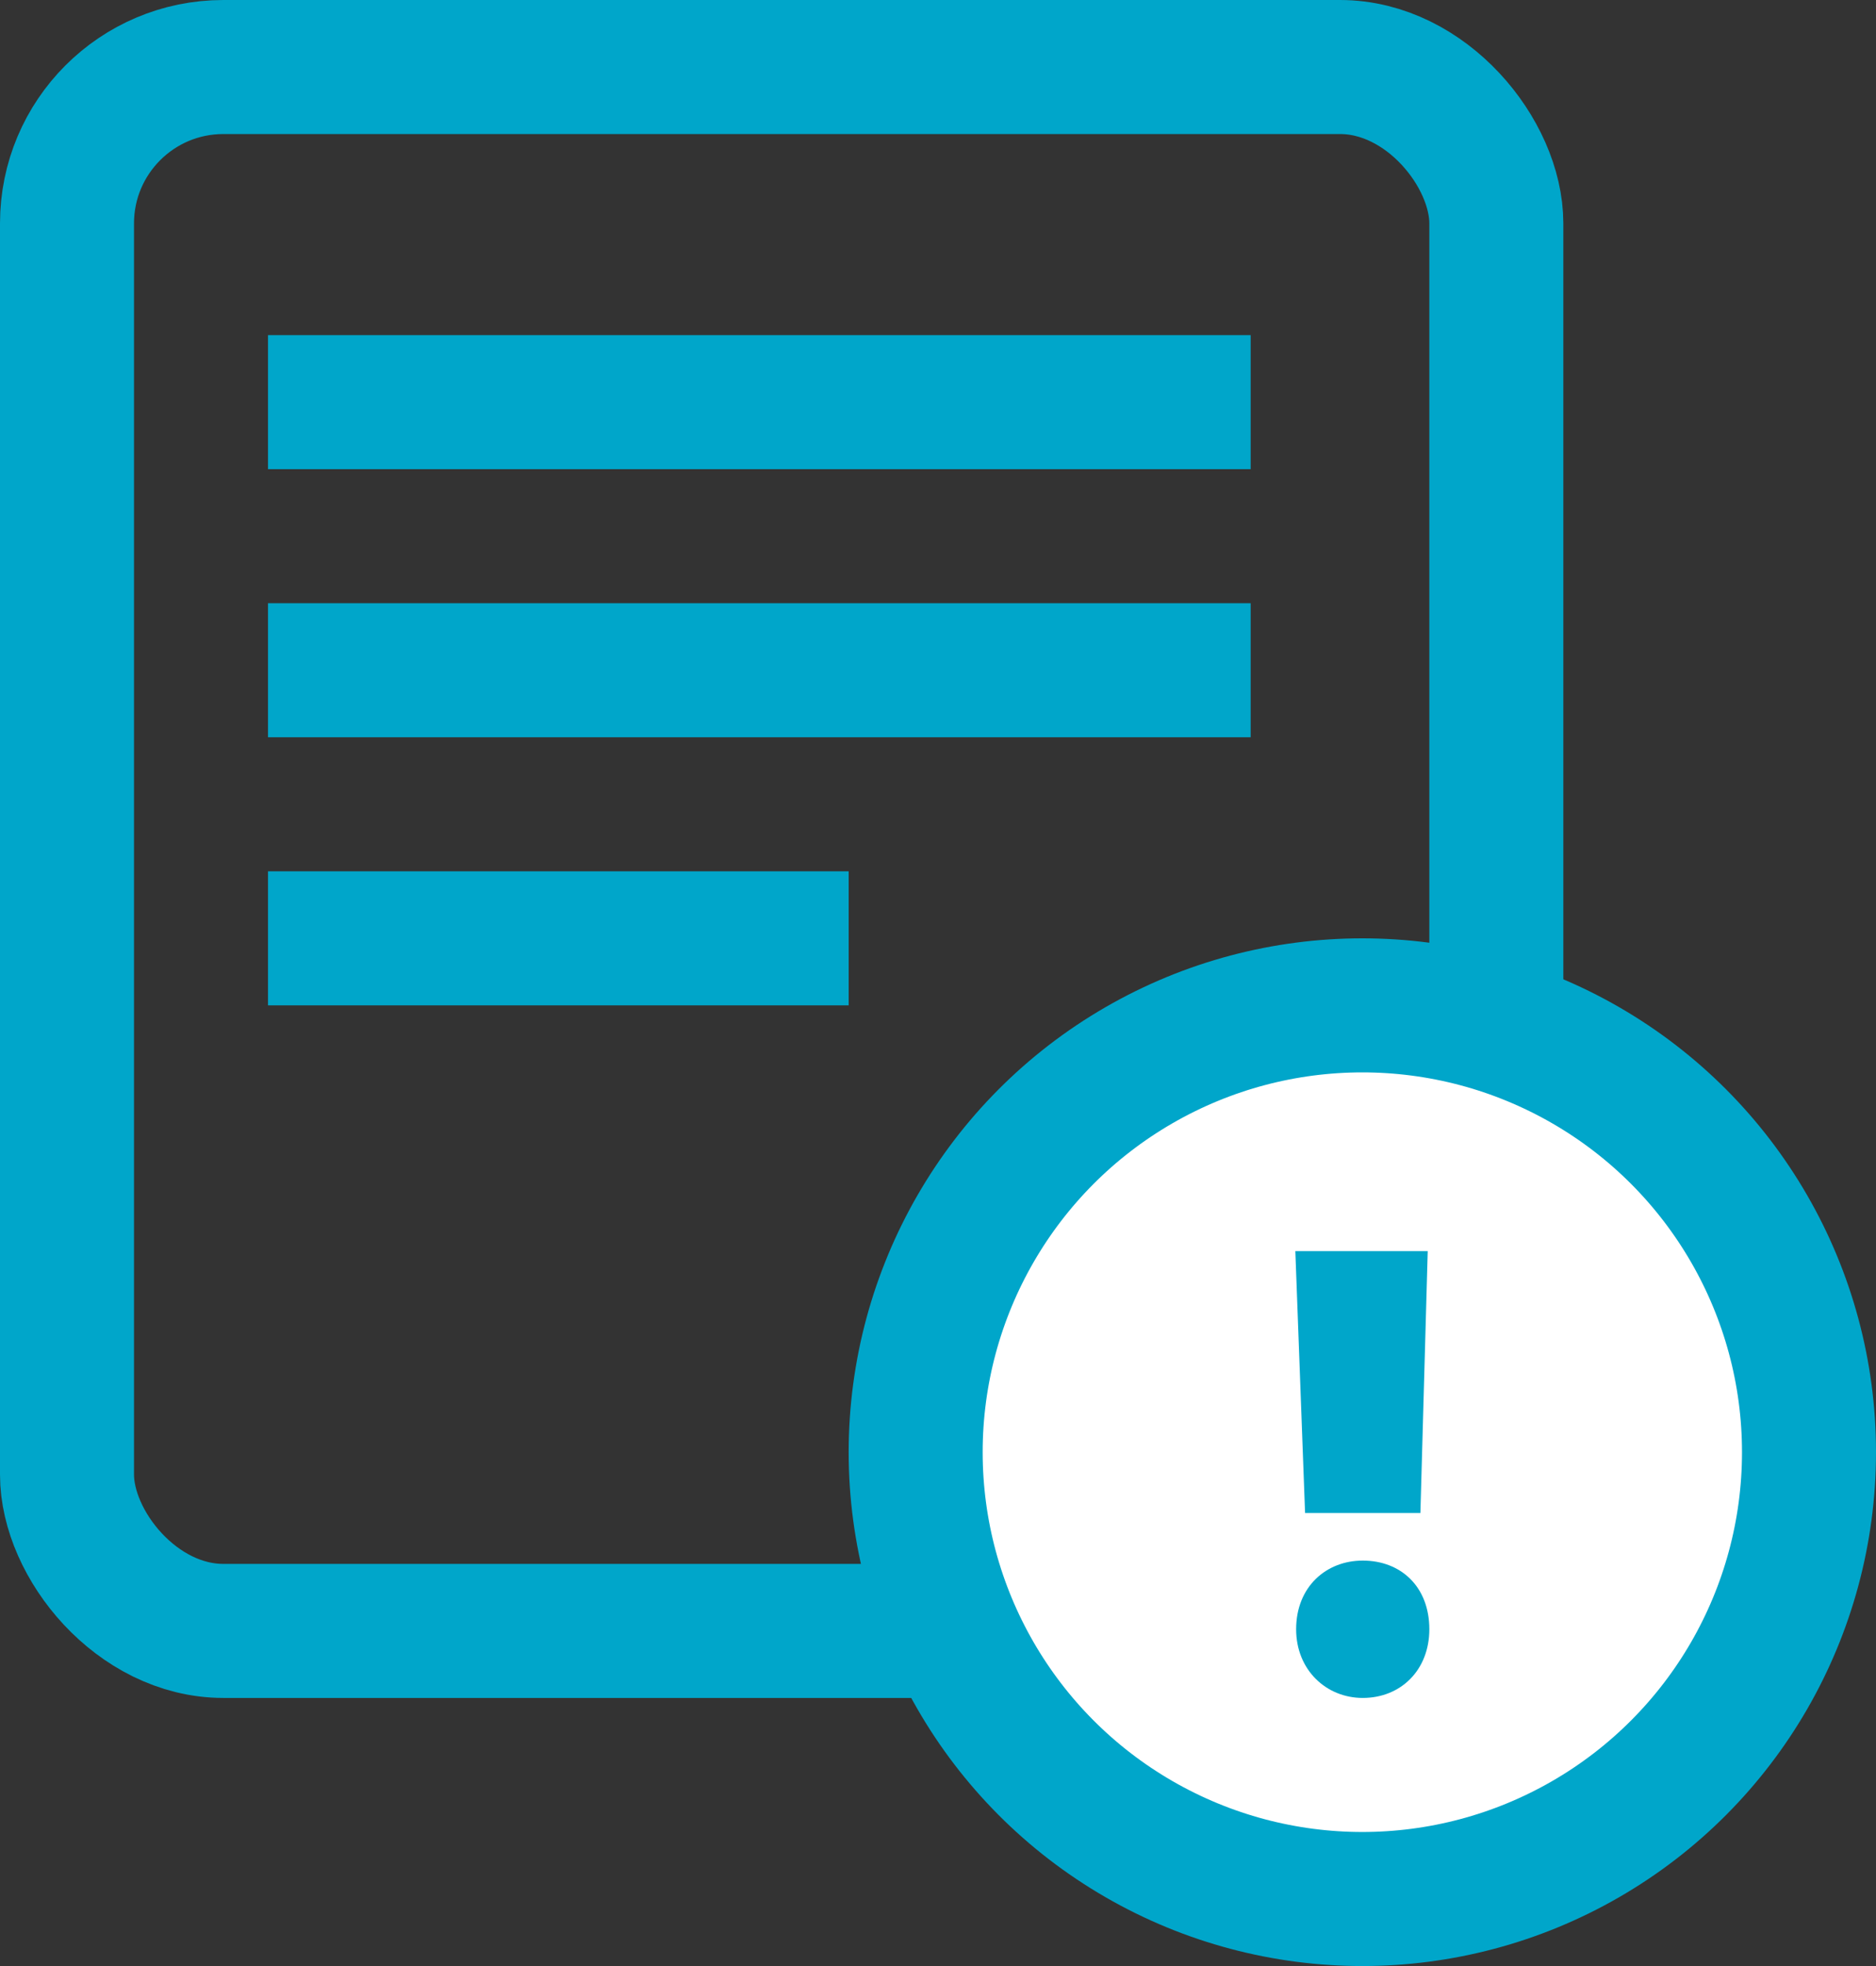 <svg width="42" height="44" viewBox="0 0 42 44" fill="none" xmlns="http://www.w3.org/2000/svg">
<rect x="0" y="0" width="42" height="44" fill="#333333" stroke="none"/>
<rect x="1.5" y="1.5" width="32" height="35" rx="3.5" stroke="#00A6CA" stroke-width="3"/>
<path d="M6 9L28 9" stroke="#00A6CA" stroke-width="3"/>
<path d="M6 15L28 15" stroke="#00A6CA" stroke-width="3"/>
<path d="M6 21L19 21" stroke="#00A6CA" stroke-width="3"/>
<circle cx="30.5" cy="32.5" r="10" fill="white" stroke="#00A6CA" stroke-width="3"/>
<path d="M30.509 38C31.364 38 32 37.373 32 36.463C32 35.512 31.364 34.926 30.509 34.926C29.691 34.926 29.018 35.512 29.018 36.463C29.018 37.373 29.691 38 30.509 38ZM29.218 33.861H31.8L31.964 28H29L29.218 33.861Z" fill="#00A6CA"/>
</svg>
